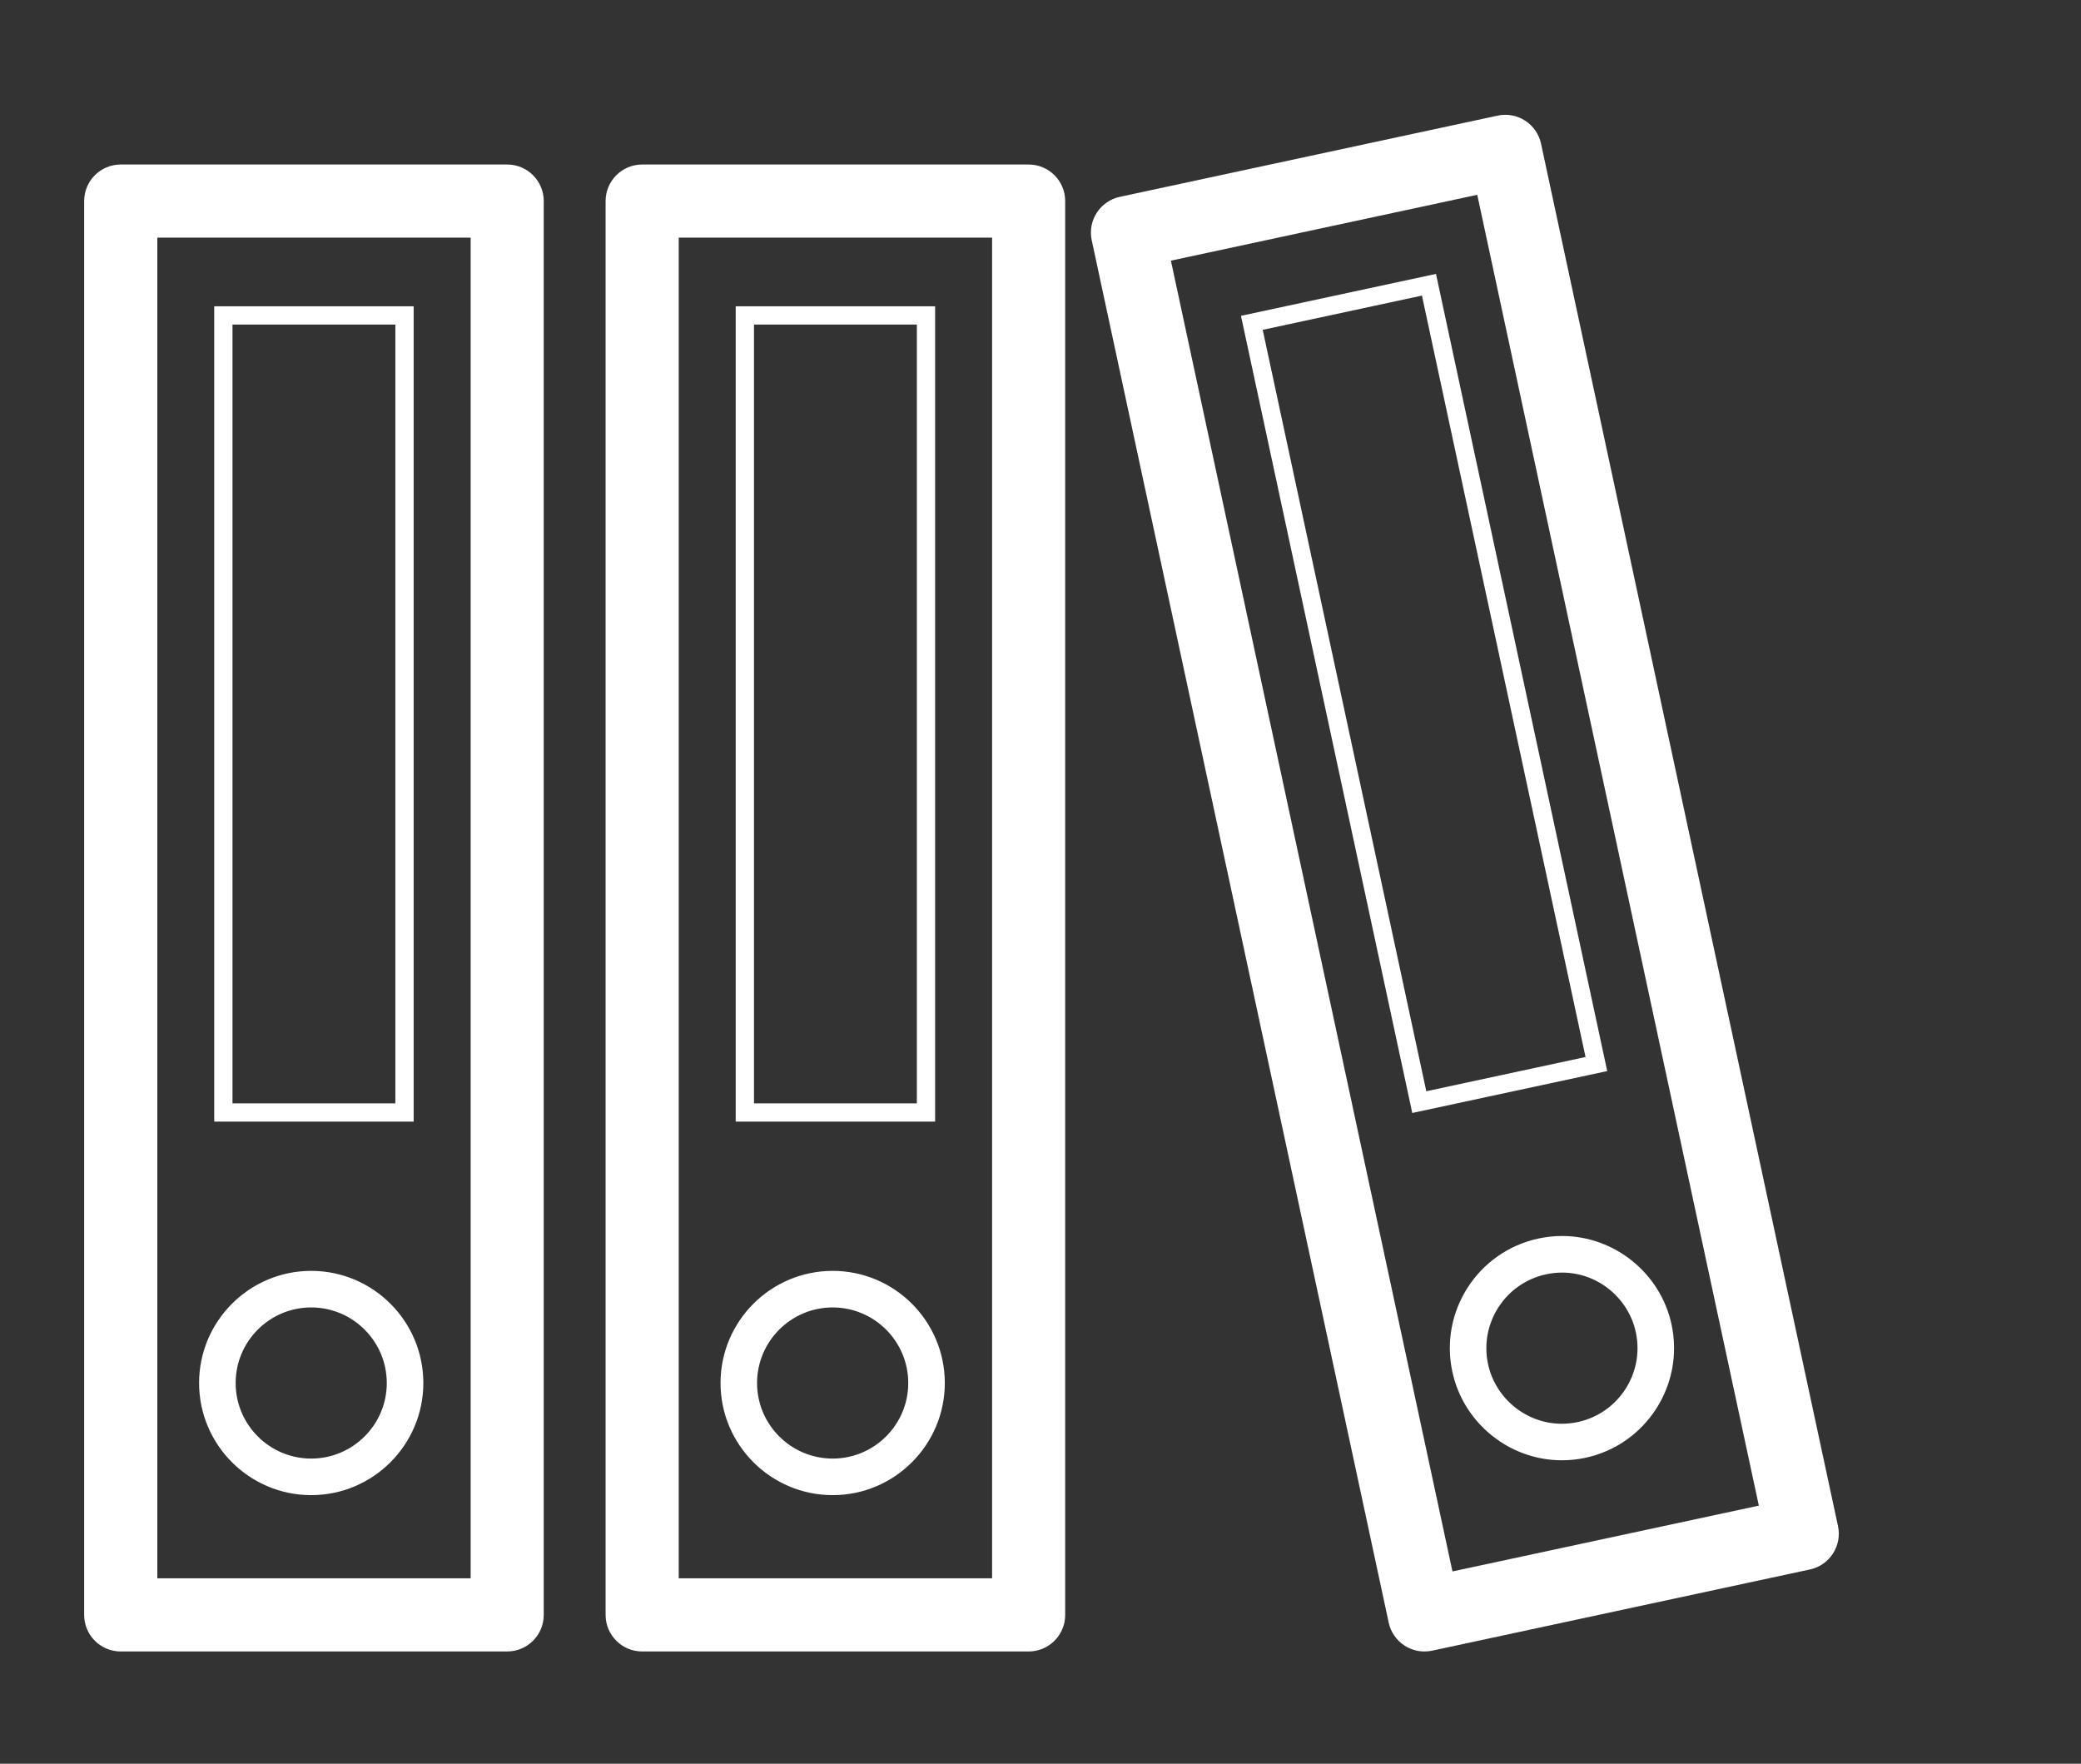 <?xml version="1.0" encoding="utf-8"?>
<!-- Generator: Adobe Illustrator 13.0.1, SVG Export Plug-In . SVG Version: 6.00 Build 14948)  -->
<!DOCTYPE svg PUBLIC "-//W3C//DTD SVG 1.1//EN" "http://www.w3.org/Graphics/SVG/1.1/DTD/svg11.dtd">
<svg version="1.1" id="Capa_1" xmlns="http://www.w3.org/2000/svg" xmlns:xlink="http://www.w3.org/1999/xlink" x="0px" y="0px"
	 width="66.416px" height="56.285px" viewBox="0 0 66.416 56.285" enable-background="new 0 0 66.416 56.285" xml:space="preserve">
<rect x="0" y="0" width="66.416" height="56.285" fill="#333333" stroke="none"/>
<path fill="#FFFFFF" d="M16.187,5.25H3.853c-0.644,0-1.167,0.522-1.167,1.167v45.12c0,0.644,0.522,1.166,1.167,1.166h12.334
	c0.644,0,1.167-0.522,1.167-1.166V6.417C17.354,5.772,16.831,5.25,16.187,5.25z M15.021,50.369h-10V7.583h10V50.369z M9.932,47.714
	c1.973,0,3.579-1.605,3.579-3.578c0-1.974-1.605-3.579-3.579-3.579c-1.973,0-3.578,1.605-3.578,3.579
	C6.354,46.108,7.959,47.714,9.932,47.714z M9.932,41.724c1.33,0,2.412,1.082,2.412,2.412s-1.082,2.411-2.412,2.411
	c-1.33,0-2.411-1.081-2.411-2.411S8.602,41.724,9.932,41.724z M13.202,9.774H6.837v26.02h6.365V9.774z M12.619,35.211H7.42V10.357
	h5.198V35.211z M49.099,39.525c-1.929,0.414-3.162,2.32-2.747,4.249c0.351,1.639,1.821,2.828,3.494,2.828
	c0.252,0,0.506-0.026,0.755-0.08c1.929-0.414,3.162-2.321,2.748-4.252c-0.352-1.638-1.821-2.826-3.494-2.826
	C49.601,39.444,49.347,39.472,49.099,39.525z M52.208,42.516c0.279,1.302-0.552,2.587-1.853,2.866
	c-0.168,0.036-0.34,0.054-0.51,0.054c-1.127,0-2.117-0.801-2.354-1.906c-0.278-1.3,0.553-2.584,1.853-2.863
	c0.169-0.036,0.34-0.055,0.511-0.055C50.98,40.611,51.971,41.412,52.208,42.516z M29.845,9.774H23.48v26.02h6.365V9.774z
	 M29.262,35.211h-5.198V10.357h5.198V35.211z M39.606,10.079l5.467,25.439l6.222-1.337L45.83,8.741L39.606,10.079z M45.521,34.825
	L40.3,10.526l5.082-1.093l5.221,24.299L45.521,34.825z M58.66,48.699L49.183,4.586c-0.064-0.302-0.247-0.567-0.507-0.735
	s-0.577-0.226-0.878-0.161L35.739,6.282c-0.63,0.135-1.031,0.755-0.896,1.386l9.478,44.114c0.064,0.302,0.247,0.566,0.507,0.734
	c0.19,0.123,0.41,0.187,0.633,0.187c0.082,0,0.164-0.008,0.245-0.025l12.059-2.592C58.395,49.95,58.796,49.329,58.66,48.699z
	 M46.356,50.149L37.37,8.318l9.777-2.101l8.987,41.832L46.356,50.149z M26.575,47.714c1.973,0,3.579-1.605,3.579-3.578
	c0-1.974-1.605-3.579-3.579-3.579s-3.579,1.605-3.579,3.579C22.996,46.108,24.602,47.714,26.575,47.714z M26.575,41.724
	c1.33,0,2.412,1.082,2.412,2.412s-1.082,2.411-2.412,2.411s-2.413-1.081-2.413-2.411S25.245,41.724,26.575,41.724z M32.83,5.25
	H20.495c-0.644,0-1.167,0.522-1.167,1.167v45.12c0,0.644,0.522,1.166,1.167,1.166H32.83c0.644,0,1.166-0.522,1.166-1.166V6.417
	C33.996,5.772,33.474,5.25,32.83,5.25z M31.663,50.369H21.662V7.583h10.001V50.369z"/>
</svg>
